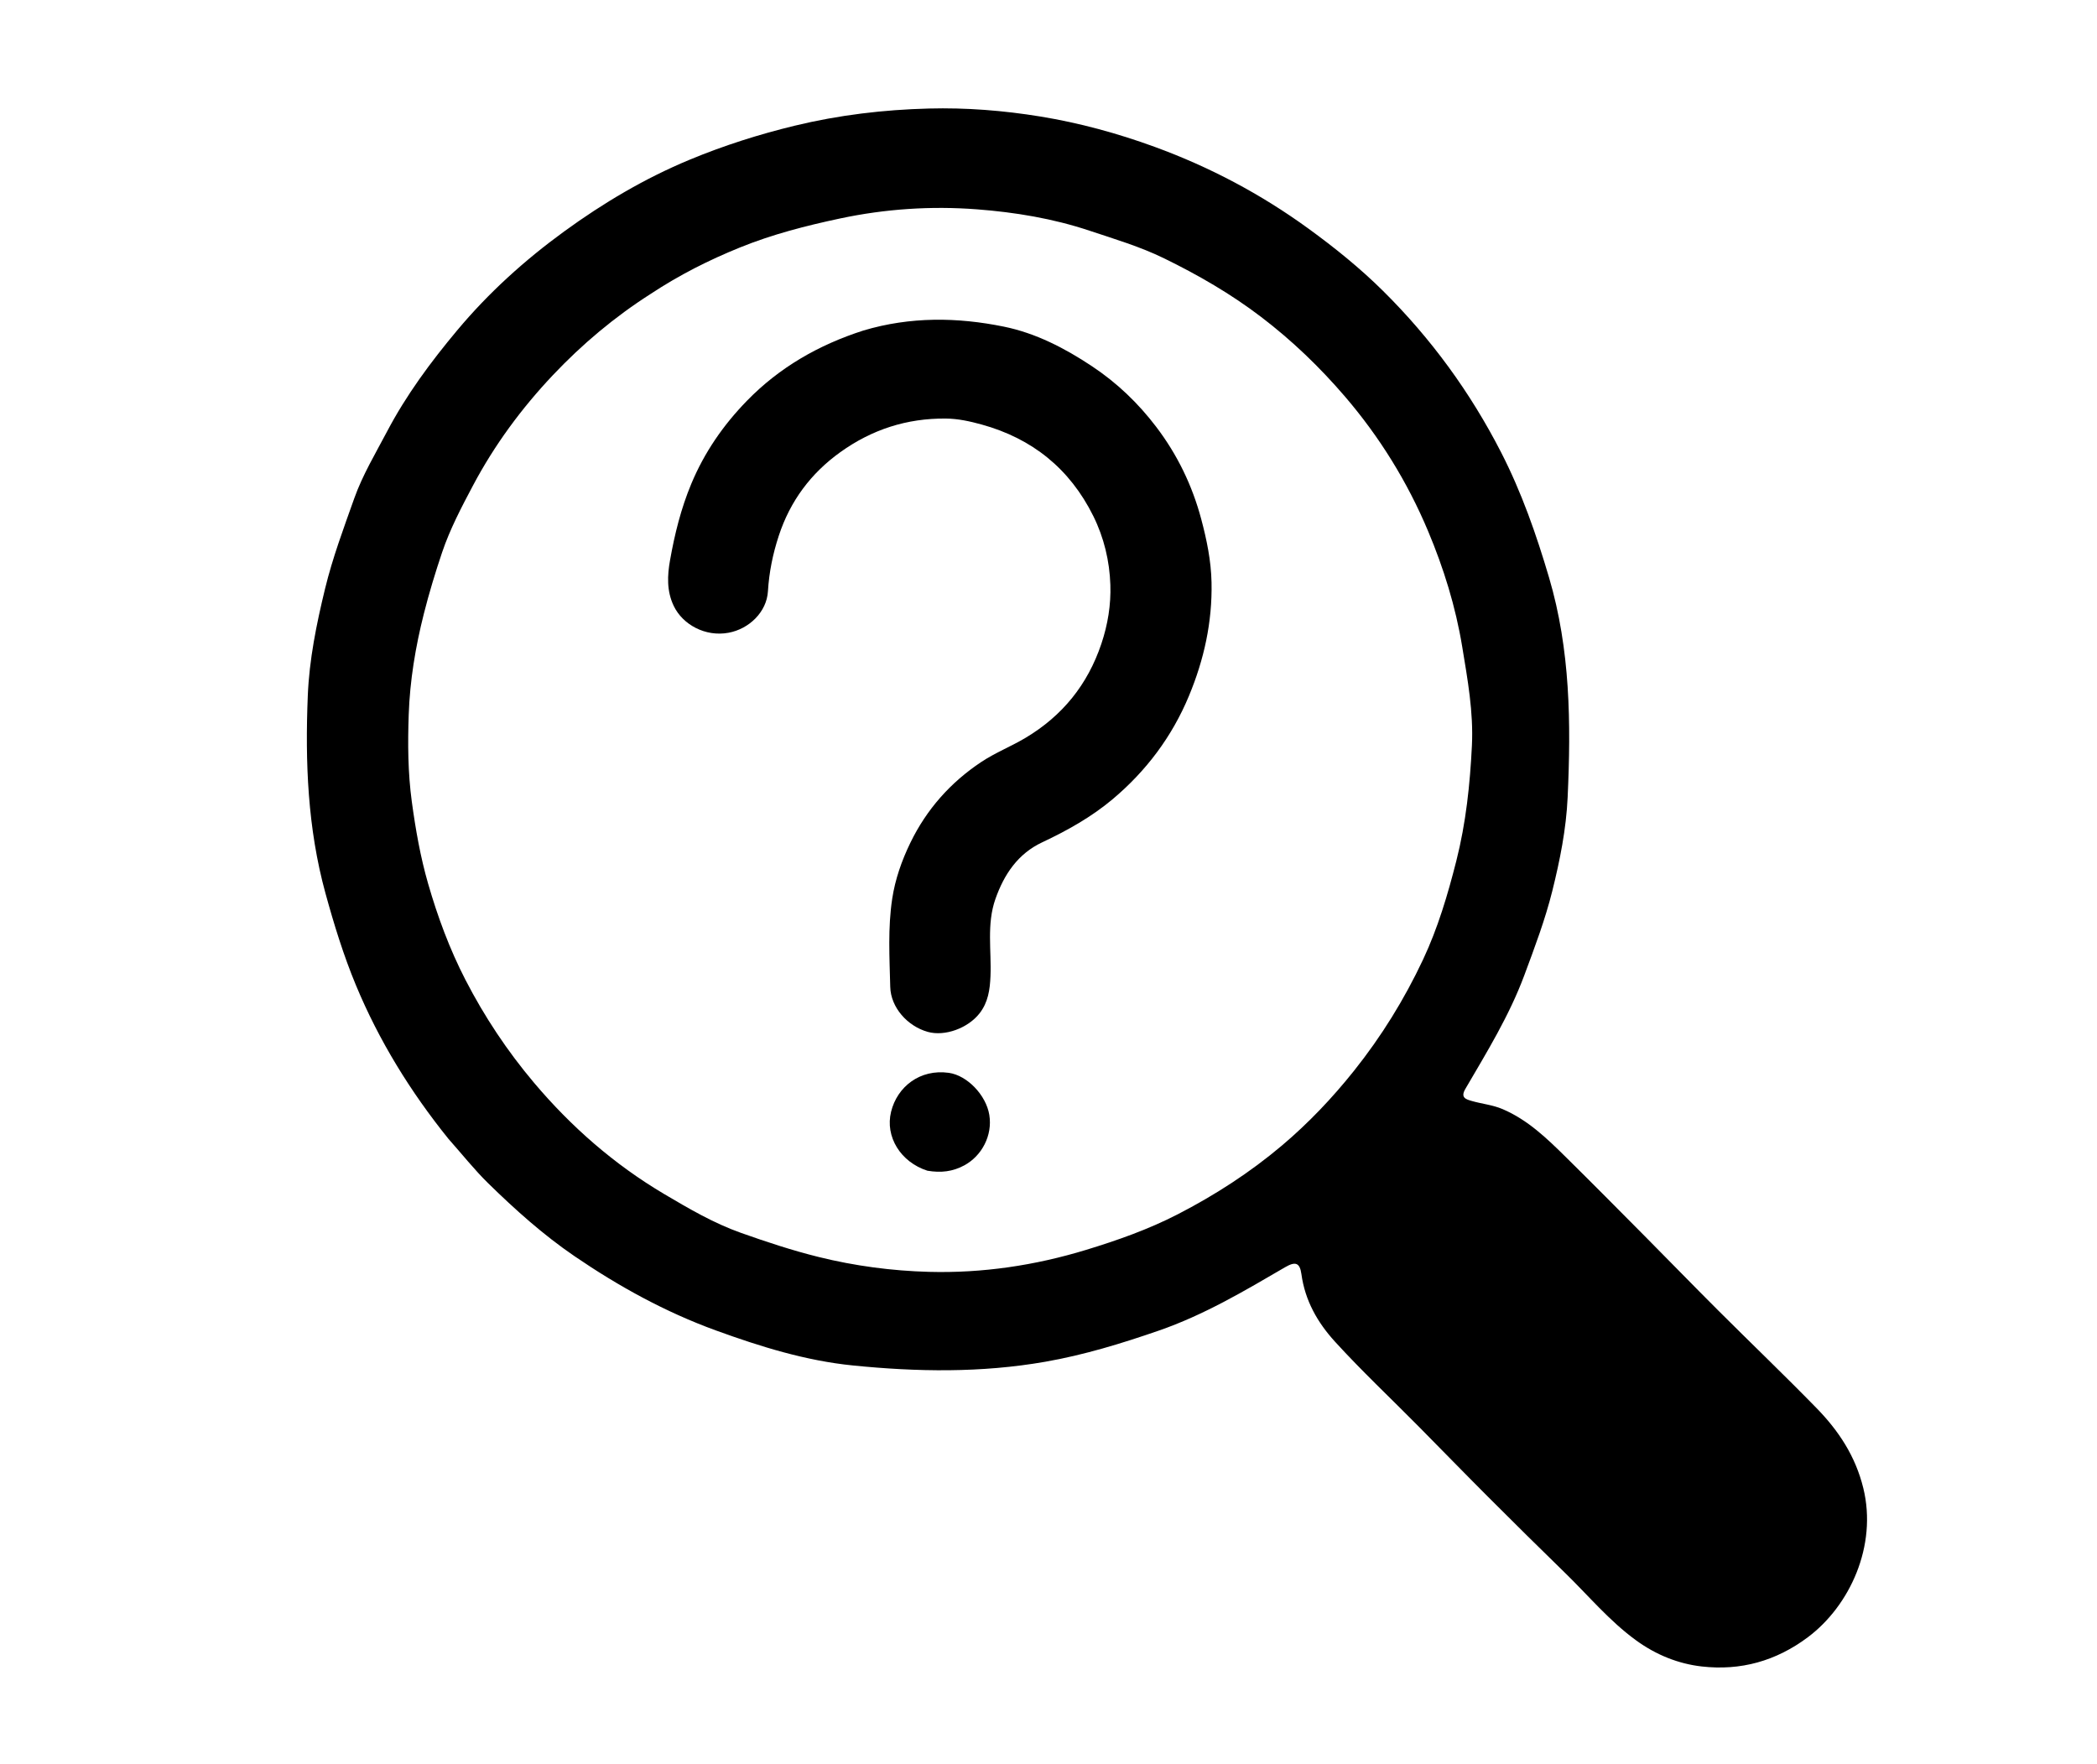 <svg version="1.1" id="Layer_1" xmlns="http://www.w3.org/2000/svg" xmlns:xlink="http://www.w3.org/1999/xlink" x="0px" y="0px"
	 width="100%" viewBox="0 0 1008 848" enable-background="new 0 0 1008 848" xml:space="preserve">
<path fill="#000000" opacity="1" stroke="none" 
	d="
M215.546,547.409 
	C197.204,524.654 182.169,500.215 171.102,473.601 
	C165.149,459.283 160.557,444.382 156.427,429.32 
	C147.87,398.111 146.648,366.389 147.95,334.435 
	C148.658,317.036 152.119,300.007 156.238,283.044 
	C159.852,268.16 165.185,253.915 170.276,239.581 
	C174.273,228.326 180.489,218.004 186.047,207.434 
	C195.294,189.851 207.076,173.952 219.756,158.791 
	C234.828,140.77 252.155,125.098 271.204,111.237 
	C290.075,97.507 309.985,85.714 331.516,76.771 
	C347.882,69.974 364.699,64.614 381.99,60.428 
	C403.234,55.285 424.683,52.737 446.434,52.167 
	C464.426,51.695 482.367,53.12 500.065,56.003 
	C518.826,59.06 537.201,64.077 555.105,70.621 
	C581.545,80.285 606.12,93.295 628.956,109.893 
	C641.631,119.105 653.751,128.884 664.823,139.849 
	C687.843,162.647 706.747,188.543 721.557,217.429 
	C731.425,236.675 738.48,256.887 744.603,277.603 
	C754.859,312.304 755.186,347.609 753.546,383.259 
	C752.838,398.639 749.836,413.546 746.164,428.304 
	C742.736,442.084 737.69,455.415 732.728,468.77 
	C725.498,488.227 714.72,505.696 704.365,523.44 
	C701.897,527.669 704.708,528.43 707.489,529.231 
	C712.409,530.648 717.499,531.082 722.362,533.171 
	C734.458,538.368 743.603,547.243 752.701,556.217 
	C765.359,568.701 777.865,581.339 790.389,593.958 
	C802.212,605.871 813.902,617.917 825.78,629.775 
	C841.527,645.496 857.605,660.891 873.147,676.809 
	C883.769,687.688 891.882,699.886 895.666,715.319 
	C902.466,743.055 889.184,771.892 868.995,787.005 
	C853.656,798.488 836.653,803.154 818.071,801.056 
	C806.715,799.774 796.035,795.451 786.518,788.547 
	C773.653,779.213 763.569,767.028 752.298,756.064 
	C739.927,744.029 727.662,731.885 715.46,719.679 
	C704.191,708.406 693.08,696.974 681.874,685.637 
	C668.467,672.073 654.55,659.009 641.695,644.905 
	C633.246,635.636 627.298,625.115 625.565,612.412 
	C624.811,606.881 622.622,606.285 617.745,609.131 
	C598.125,620.581 578.641,632.137 556.929,639.637 
	C539.047,645.814 521.15,651.301 502.46,654.571 
	C471.655,659.96 440.773,659.46 409.943,656.354 
	C387.317,654.075 365.629,647.338 344.212,639.555 
	C319.839,630.698 297.437,618.356 276.153,603.825 
	C261.167,593.594 247.657,581.493 234.719,568.832 
	C227.97,562.228 222.079,554.745 215.546,547.409 
M312.738,141.293 
	C295.433,152.333 279.793,165.483 265.75,180.343 
	C250.661,196.31 237.66,213.949 227.325,233.447 
	C221.807,243.857 216.284,254.356 212.535,265.461 
	C209.269,275.137 206.28,284.977 203.756,294.954 
	C199.709,310.953 197.027,327.119 196.464,343.514 
	C195.986,357.435 196.055,371.352 197.953,385.346 
	C199.766,398.711 202.096,411.969 205.793,424.783 
	C210.361,440.615 216.079,456.128 223.717,470.954 
	C232.9,488.778 243.897,505.3 256.745,520.515 
	C274.637,541.704 295.356,559.812 319.317,573.989 
	C331.157,580.994 343.11,587.987 356.071,592.585 
	C368.356,596.944 380.748,601.052 393.495,604.209 
	C411.004,608.545 428.78,610.887 446.583,611.365 
	C472.183,612.053 497.453,608.307 522.083,600.793 
	C537.165,596.193 551.934,590.988 566.018,583.745 
	C583.986,574.504 600.874,563.59 616.232,550.613 
	C628.895,539.913 640.341,527.88 650.776,514.807 
	C664.028,498.207 675.055,480.368 684.046,461.238 
	C691.173,446.075 695.904,430.098 700.03,413.838 
	C704.672,395.548 706.623,376.984 707.533,358.308 
	C708.312,342.346 705.458,326.598 702.863,310.851 
	C699.689,291.594 693.966,273.148 686.444,255.253 
	C676.547,231.703 663.237,210.149 646.62,190.745 
	C634.508,176.604 621.164,163.767 606.287,152.409 
	C591.692,141.266 575.998,132.217 559.577,124.187 
	C548.046,118.548 535.849,114.935 523.736,110.895 
	C506.126,105.023 487.947,102.027 469.692,100.628 
	C447.651,98.939 425.606,100.382 403.754,105.029 
	C387.331,108.522 371.179,112.673 355.66,118.969 
	C340.905,124.956 326.67,132.086 312.738,141.293 
z"/>
<path fill="#000000" opacity="1" stroke="none" 
	d="
M415.046,158.866 
	C437.641,152.134 460.235,152.463 482.531,157.007 
	C497.776,160.114 511.676,167.26 524.851,176.009 
	C536.966,184.054 547.107,193.791 555.788,205.202 
	C565.928,218.533 573.105,233.35 577.432,249.587 
	C580.088,259.556 582.147,269.549 582.367,279.917 
	C582.77,298.964 578.798,317.017 571.483,334.58 
	C563.316,354.186 550.92,370.623 534.86,384.136 
	C524.707,392.677 513.062,399.212 500.976,404.887 
	C489.277,410.381 482.632,420.319 478.473,432.159 
	C474.208,444.302 476.631,456.895 476.111,469.284 
	C475.841,475.716 474.986,481.806 470.867,487.084 
	C465.269,494.259 454.147,498.313 445.948,496.002 
	C436.135,493.236 428.172,484.228 427.929,474.39 
	C427.579,460.245 426.743,446.003 428.879,431.971 
	C430.295,422.667 433.434,413.691 437.589,405.128 
	C445.398,389.033 456.89,376.11 471.671,366.279 
	C478.398,361.806 486.073,358.788 493.031,354.629 
	C510.67,344.088 522.811,329.112 529.405,309.481 
	C532.528,300.184 534.059,290.676 533.734,281.1 
	C533.344,269.643 530.695,258.466 525.524,248.036 
	C514.238,225.27 496.117,210.741 471.803,204.045 
	C466.287,202.526 460.611,201.254 454.665,201.195 
	C435.902,201.006 419.046,206.497 403.917,217.358 
	C389.75,227.529 379.826,240.848 374.344,257.548 
	C371.48,266.275 369.691,275.059 369.136,284.24 
	C368.538,294.14 360.157,302.302 350.206,304.154 
	C339.029,306.234 328.181,300.22 323.889,291.331 
	C320.388,284.079 320.79,276.536 322.068,269.34 
	C324.289,256.832 327.308,244.515 332.284,232.585 
	C338.621,217.39 347.701,204.303 358.992,192.697 
	C374.57,176.684 393.431,165.797 415.046,158.866 
z"/>
<path fill="#000000" opacity="1" stroke="none" 
	d="
M445.797,562.746 
	C432.93,558.619 425.366,546.421 428.336,534.381 
	C431.299,522.368 442.203,513.773 456.064,515.693 
	C464.875,516.913 474.006,526.363 475.554,535.951 
	C477.138,545.762 472.001,555.571 463.54,560.165 
	C457.953,563.199 452.278,563.841 445.797,562.746 
z"/>
</svg>